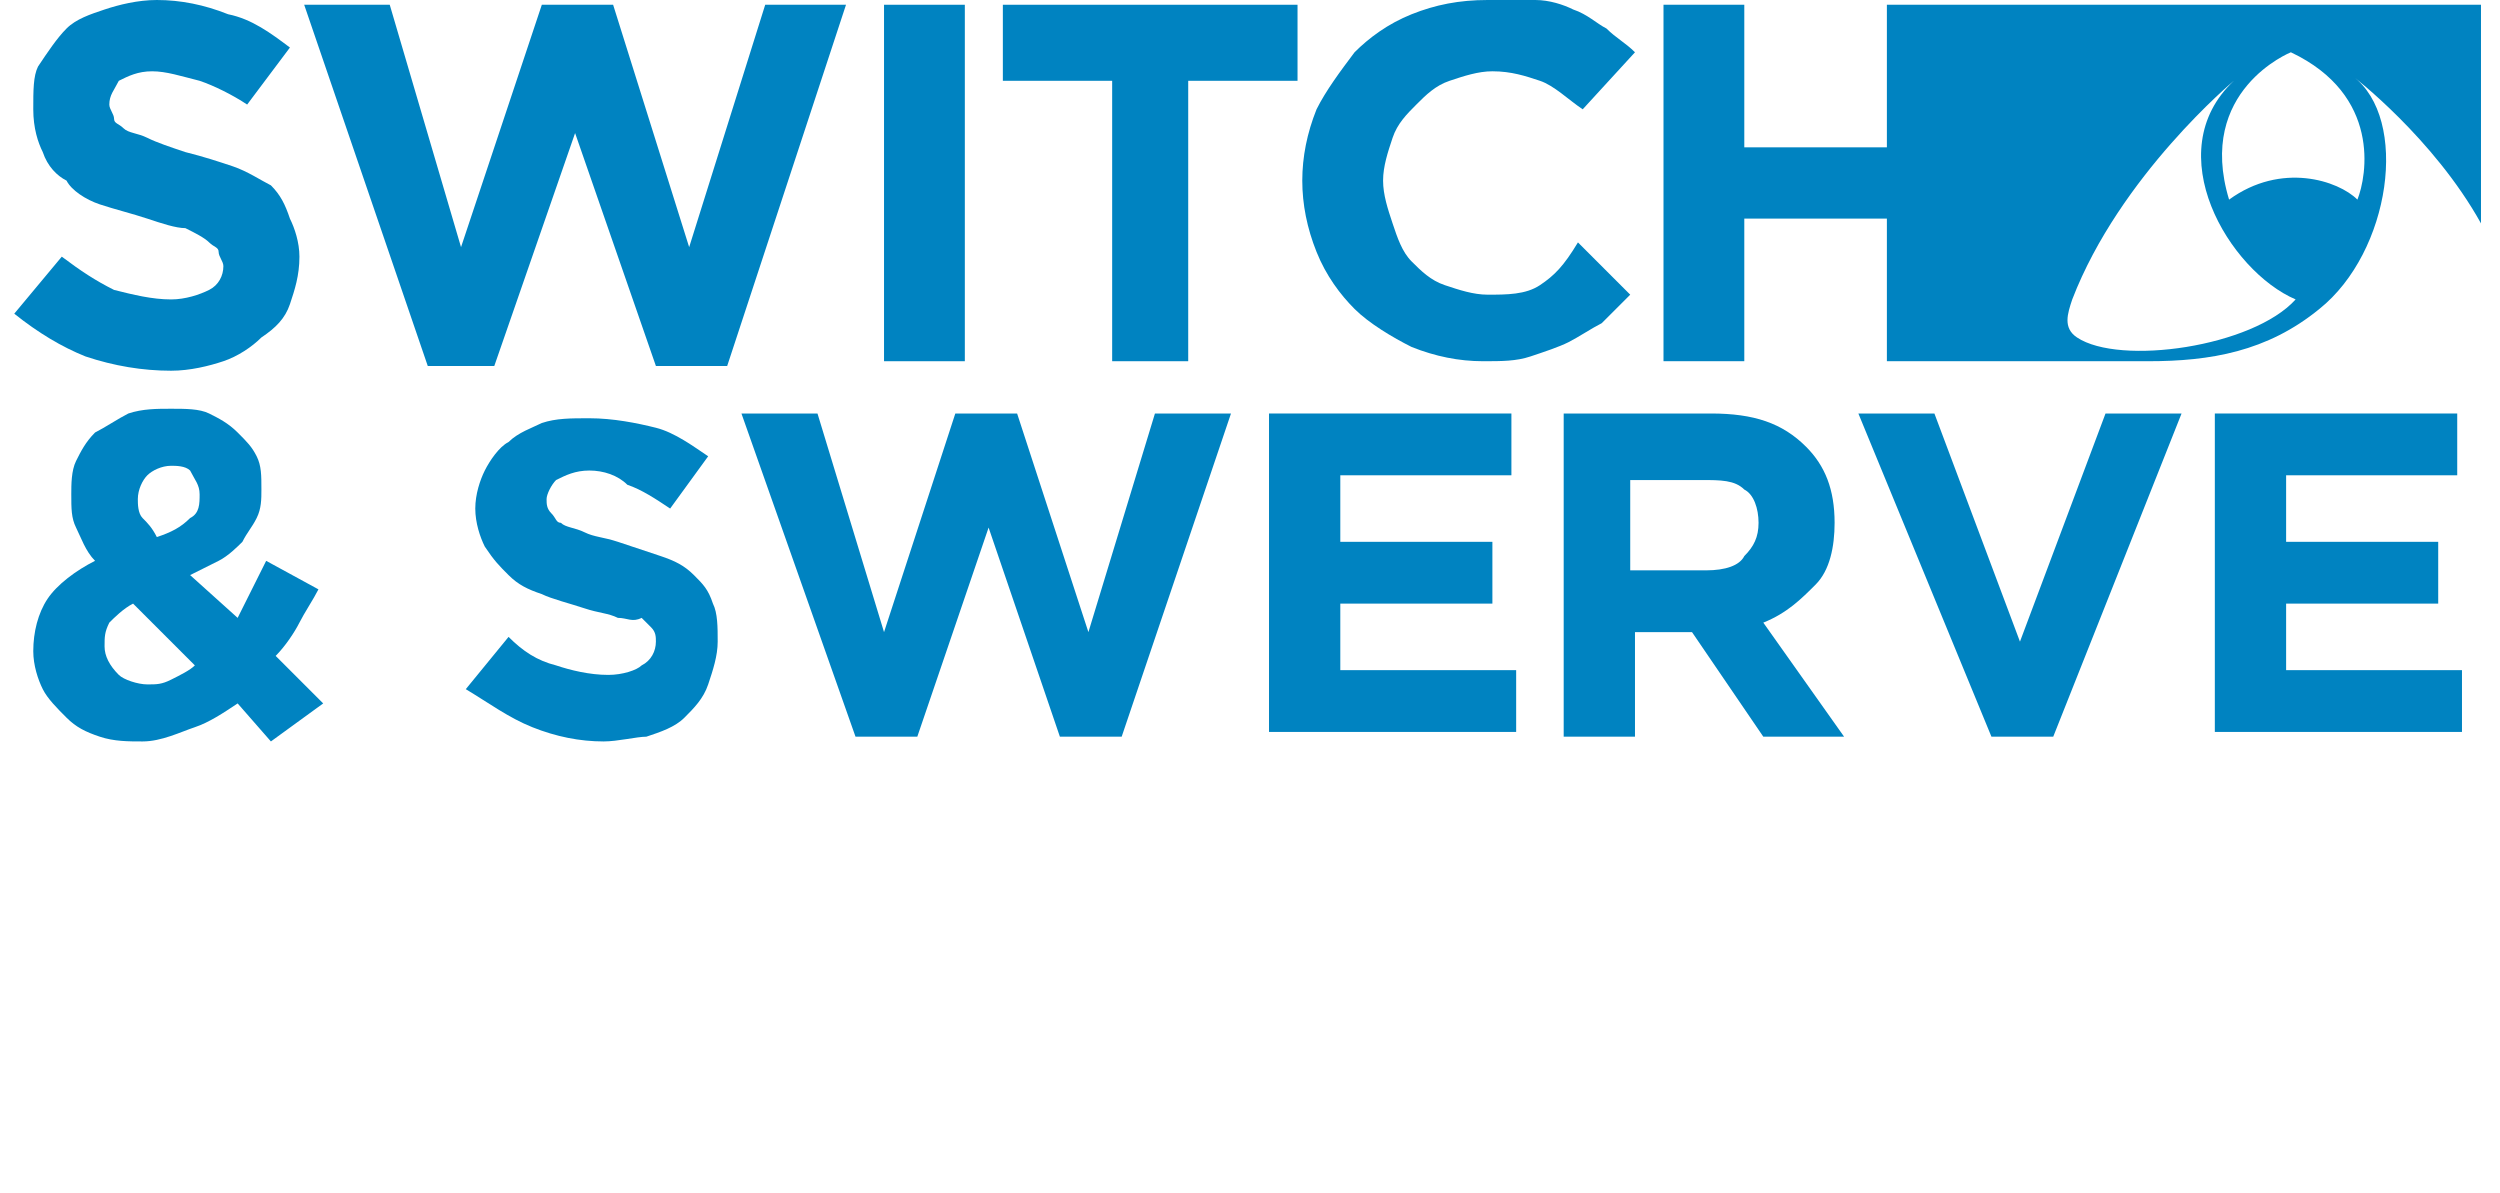 <?xml version="1.0" encoding="utf-8"?>
<!-- Generator: Adobe Illustrator 17.1.0, SVG Export Plug-In . SVG Version: 6.00 Build 0)  -->
<!DOCTYPE svg PUBLIC "-//W3C//DTD SVG 1.1//EN" "http://www.w3.org/Graphics/SVG/1.1/DTD/svg11.dtd">
<svg version="1.1" id="Logo" xmlns="http://www.w3.org/2000/svg" xmlns:xlink="http://www.w3.org/1999/xlink" x="0px" y="0px"
	 viewBox="0 0 52.6 25.1" enable-background="new 0 0 52.6 25.1" xml:space="preserve">
<g>
	<g>
		<path fill="#0083C1" d="M5.7,3.9C5.5,3.8,5.2,3.6,4.9,3.5c-0.3-0.1-0.6-0.2-1-0.3C3.6,3.1,3.3,3,3.1,2.9C2.9,2.8,2.7,2.8,2.6,2.7
			C2.5,2.6,2.4,2.6,2.4,2.5c0-0.1-0.1-0.2-0.1-0.3v0c0-0.2,0.1-0.3,0.2-0.5c0.2-0.1,0.4-0.2,0.7-0.2c0.3,0,0.6,0.1,1,0.2
			c0.3,0.1,0.7,0.3,1,0.5L6.1,1C5.7,0.7,5.3,0.4,4.8,0.3C4.3,0.1,3.8,0,3.3,0C2.9,0,2.5,0.1,2.2,0.2C1.9,0.3,1.6,0.4,1.4,0.6
			C1.2,0.8,1,1.1,0.8,1.4C0.7,1.6,0.7,1.9,0.7,2.3v0c0,0.4,0.1,0.7,0.2,0.9c0.1,0.3,0.3,0.5,0.5,0.6C1.5,4,1.8,4.2,2.1,4.3
			c0.3,0.1,0.7,0.2,1,0.3c0.3,0.1,0.6,0.2,0.8,0.2C4.1,4.9,4.3,5,4.4,5.1c0.1,0.1,0.2,0.1,0.2,0.2c0,0.1,0.1,0.2,0.1,0.3v0
			c0,0.2-0.1,0.4-0.3,0.5C4.2,6.2,3.9,6.3,3.6,6.3c-0.4,0-0.8-0.1-1.2-0.2C2,5.9,1.7,5.7,1.3,5.4l-1,1.2c0.5,0.4,1,0.7,1.5,0.9
			C2.4,7.7,3,7.8,3.6,7.8c0.4,0,0.8-0.1,1.1-0.2C5,7.5,5.3,7.3,5.5,7.1C5.8,6.9,6,6.7,6.1,6.4c0.1-0.3,0.2-0.6,0.2-1v0
			c0-0.3-0.1-0.6-0.2-0.8C6,4.3,5.9,4.1,5.7,3.9z"/>
	</g>
	<g>
		<polygon fill="#0083C1" points="14.5,5.2 12.9,0.1 11.4,0.1 9.7,5.2 8.2,0.1 6.4,0.1 9,7.7 10.4,7.7 12.1,2.8 13.8,7.7 15.3,7.7 
			17.8,0.1 16.1,0.1 		"/>
	</g>
	<g>
		<rect x="18.6" y="0.1" fill="#0083C1" width="1.7" height="7.5"/>
	</g>
	<g>
		<polygon fill="#0083C1" points="21.1,1.7 23.4,1.7 23.4,7.6 25,7.6 25,1.7 27.3,1.7 27.3,0.1 21.1,0.1 		"/>
	</g>
	<g>
		<path fill="#0083C1" d="M32.4,6c-0.3,0.2-0.7,0.2-1.1,0.2c-0.3,0-0.6-0.1-0.9-0.2c-0.3-0.1-0.5-0.3-0.7-0.5
			c-0.2-0.2-0.3-0.5-0.4-0.8c-0.1-0.3-0.2-0.6-0.2-0.9v0c0-0.3,0.1-0.6,0.2-0.9c0.1-0.3,0.3-0.5,0.5-0.7c0.2-0.2,0.4-0.4,0.7-0.5
			c0.3-0.1,0.6-0.2,0.9-0.2c0.4,0,0.7,0.1,1,0.2c0.3,0.1,0.6,0.4,0.9,0.6l1.1-1.2c-0.2-0.2-0.4-0.3-0.6-0.5
			c-0.2-0.1-0.4-0.3-0.7-0.4c-0.2-0.1-0.5-0.2-0.8-0.2C32,0,31.6,0,31.3,0c-0.6,0-1.1,0.1-1.6,0.3c-0.5,0.2-0.9,0.5-1.2,0.8
			c-0.3,0.4-0.6,0.8-0.8,1.2c-0.2,0.5-0.3,1-0.3,1.5v0c0,0.5,0.1,1,0.3,1.5c0.2,0.5,0.5,0.9,0.8,1.2c0.3,0.3,0.8,0.6,1.2,0.8
			c0.5,0.2,1,0.3,1.5,0.3c0.4,0,0.7,0,1-0.1c0.3-0.1,0.6-0.2,0.8-0.3c0.2-0.1,0.5-0.3,0.7-0.4c0.2-0.2,0.4-0.4,0.6-0.6l-1.1-1.1
			C32.9,5.6,32.7,5.8,32.4,6z"/>
	</g>
	<g>
		<path fill="#0083C1" d="M42.5,0.1L42.5,0.1l-2.8,0v3h-3v-3H35v7.5h1.7v-3h3v3l2.8,0v0h2.7c1.3,0,2.5-0.2,3.6-1.1
			c1.5-1.2,1.9-4,0.7-4.9c0,0,1.7,1.3,2.7,3.1V0.1H42.5z M43.7,7.1c-0.3-0.2-0.2-0.5-0.1-0.8C44.6,3.7,47,1.7,47,1.7
			c-1.6,1.5-0.1,4,1.3,4.6C47.4,7.3,44.6,7.7,43.7,7.1z M49.6,4.2c-0.4-0.4-1.6-0.8-2.7,0c-0.7-2.3,1.3-3.1,1.3-3.1
			C50.1,2,49.8,3.7,49.6,4.2z"/>
	</g>
</g>
<g>
	<path fill="#0083C1" d="M5,14.8c-0.3,0.2-0.6,0.4-0.9,0.5S3.4,15.6,3,15.6c-0.3,0-0.6,0-0.9-0.1c-0.3-0.1-0.5-0.2-0.7-0.4
		c-0.2-0.2-0.4-0.4-0.5-0.6c-0.1-0.2-0.2-0.5-0.2-0.8v0c0-0.4,0.1-0.8,0.3-1.1s0.6-0.6,1-0.8c-0.2-0.2-0.3-0.5-0.4-0.7
		c-0.1-0.2-0.1-0.4-0.1-0.7v0c0-0.2,0-0.5,0.1-0.7s0.2-0.4,0.4-0.6C2.2,9,2.5,8.8,2.7,8.7C3,8.6,3.3,8.6,3.6,8.6
		c0.3,0,0.6,0,0.8,0.1C4.6,8.8,4.8,8.9,5,9.1s0.3,0.3,0.4,0.5c0.1,0.2,0.1,0.4,0.1,0.7v0c0,0.2,0,0.4-0.1,0.6
		c-0.1,0.2-0.2,0.3-0.3,0.5c-0.1,0.1-0.3,0.3-0.5,0.4c-0.2,0.1-0.4,0.2-0.6,0.3L5,13c0.1-0.2,0.2-0.4,0.3-0.6
		c0.1-0.2,0.2-0.4,0.3-0.6l1.1,0.6c-0.1,0.2-0.3,0.5-0.4,0.7c-0.1,0.2-0.3,0.5-0.5,0.7l1,1l-1.1,0.8L5,14.8z M3.1,14.4
		c0.2,0,0.3,0,0.5-0.1C3.8,14.2,4,14.1,4.1,14l-1.3-1.3c-0.2,0.1-0.4,0.3-0.5,0.4c-0.1,0.2-0.1,0.3-0.1,0.5v0c0,0.2,0.1,0.4,0.3,0.6
		C2.6,14.3,2.9,14.4,3.1,14.4z M3.3,11.3c0.3-0.1,0.5-0.2,0.7-0.4c0.2-0.1,0.2-0.3,0.2-0.5v0c0-0.2-0.1-0.3-0.2-0.5
		C3.9,9.8,3.7,9.8,3.6,9.8c-0.2,0-0.4,0.1-0.5,0.2s-0.2,0.3-0.2,0.5v0c0,0.1,0,0.3,0.1,0.4S3.2,11.1,3.3,11.3z"/>
	<path fill="#0083C1" d="M12.7,15.6c-0.5,0-1-0.1-1.5-0.3c-0.5-0.2-0.9-0.5-1.4-0.8l0.9-1.1c0.3,0.3,0.6,0.5,1,0.6
		c0.3,0.1,0.7,0.2,1.1,0.2c0.3,0,0.6-0.1,0.7-0.2c0.2-0.1,0.3-0.3,0.3-0.5v0c0-0.1,0-0.2-0.1-0.3s-0.1-0.1-0.2-0.2
		C13.3,13.1,13.2,13,13,13c-0.2-0.1-0.4-0.1-0.7-0.2c-0.3-0.1-0.7-0.2-0.9-0.3c-0.3-0.1-0.5-0.2-0.7-0.4c-0.2-0.2-0.3-0.3-0.5-0.6
		c-0.1-0.2-0.2-0.5-0.2-0.8v0c0-0.3,0.1-0.6,0.2-0.8s0.3-0.5,0.5-0.6c0.2-0.2,0.5-0.3,0.7-0.4c0.3-0.1,0.6-0.1,1-0.1
		c0.5,0,1,0.1,1.4,0.2c0.4,0.1,0.8,0.4,1.1,0.6l-0.8,1.1c-0.3-0.2-0.6-0.4-0.9-0.5C13,10,12.7,9.9,12.4,9.9s-0.5,0.1-0.7,0.2
		c-0.1,0.1-0.2,0.3-0.2,0.4v0c0,0.1,0,0.2,0.1,0.3s0.1,0.2,0.2,0.2c0.1,0.1,0.3,0.1,0.5,0.2c0.2,0.1,0.4,0.1,0.7,0.2
		c0.3,0.1,0.6,0.2,0.9,0.3c0.3,0.1,0.5,0.2,0.7,0.4s0.3,0.3,0.4,0.6c0.1,0.2,0.1,0.5,0.1,0.8v0c0,0.3-0.1,0.6-0.2,0.9
		c-0.1,0.3-0.3,0.5-0.5,0.7c-0.2,0.2-0.5,0.3-0.8,0.4C13.4,15.5,13,15.6,12.7,15.6z"/>
	<path fill="#0083C1" d="M15.6,8.7h1.6l1.4,4.6l1.5-4.6h1.3l1.5,4.6l1.4-4.6h1.6l-2.3,6.8h-1.3l-1.5-4.4l-1.5,4.4H18L15.6,8.7z"/>
	<path fill="#0083C1" d="M26.7,8.7h5.1V10h-3.6v1.4h3.2v1.3h-3.2v1.4h3.7v1.3h-5.2V8.7z"/>
	<path fill="#0083C1" d="M32.9,8.7H36c0.9,0,1.5,0.2,2,0.7c0.4,0.4,0.6,0.9,0.6,1.6v0c0,0.5-0.1,1-0.4,1.3c-0.3,0.3-0.6,0.6-1.1,0.8
		l1.7,2.4h-1.7l-1.5-2.2h0h-1.2v2.2h-1.5V8.7z M35.9,12c0.4,0,0.7-0.1,0.8-0.3c0.2-0.2,0.3-0.4,0.3-0.7v0c0-0.3-0.1-0.6-0.3-0.7
		c-0.2-0.2-0.5-0.2-0.9-0.2h-1.5V12H35.9z"/>
	<path fill="#0083C1" d="M39.1,8.7h1.6l1.8,4.8l1.8-4.8h1.6l-2.7,6.8h-1.3L39.1,8.7z"/>
	<path fill="#0083C1" d="M46.6,8.7h5.1V10h-3.6v1.4h3.2v1.3h-3.2v1.4h3.7v1.3h-5.2V8.7z"/>
</g>
</svg>
